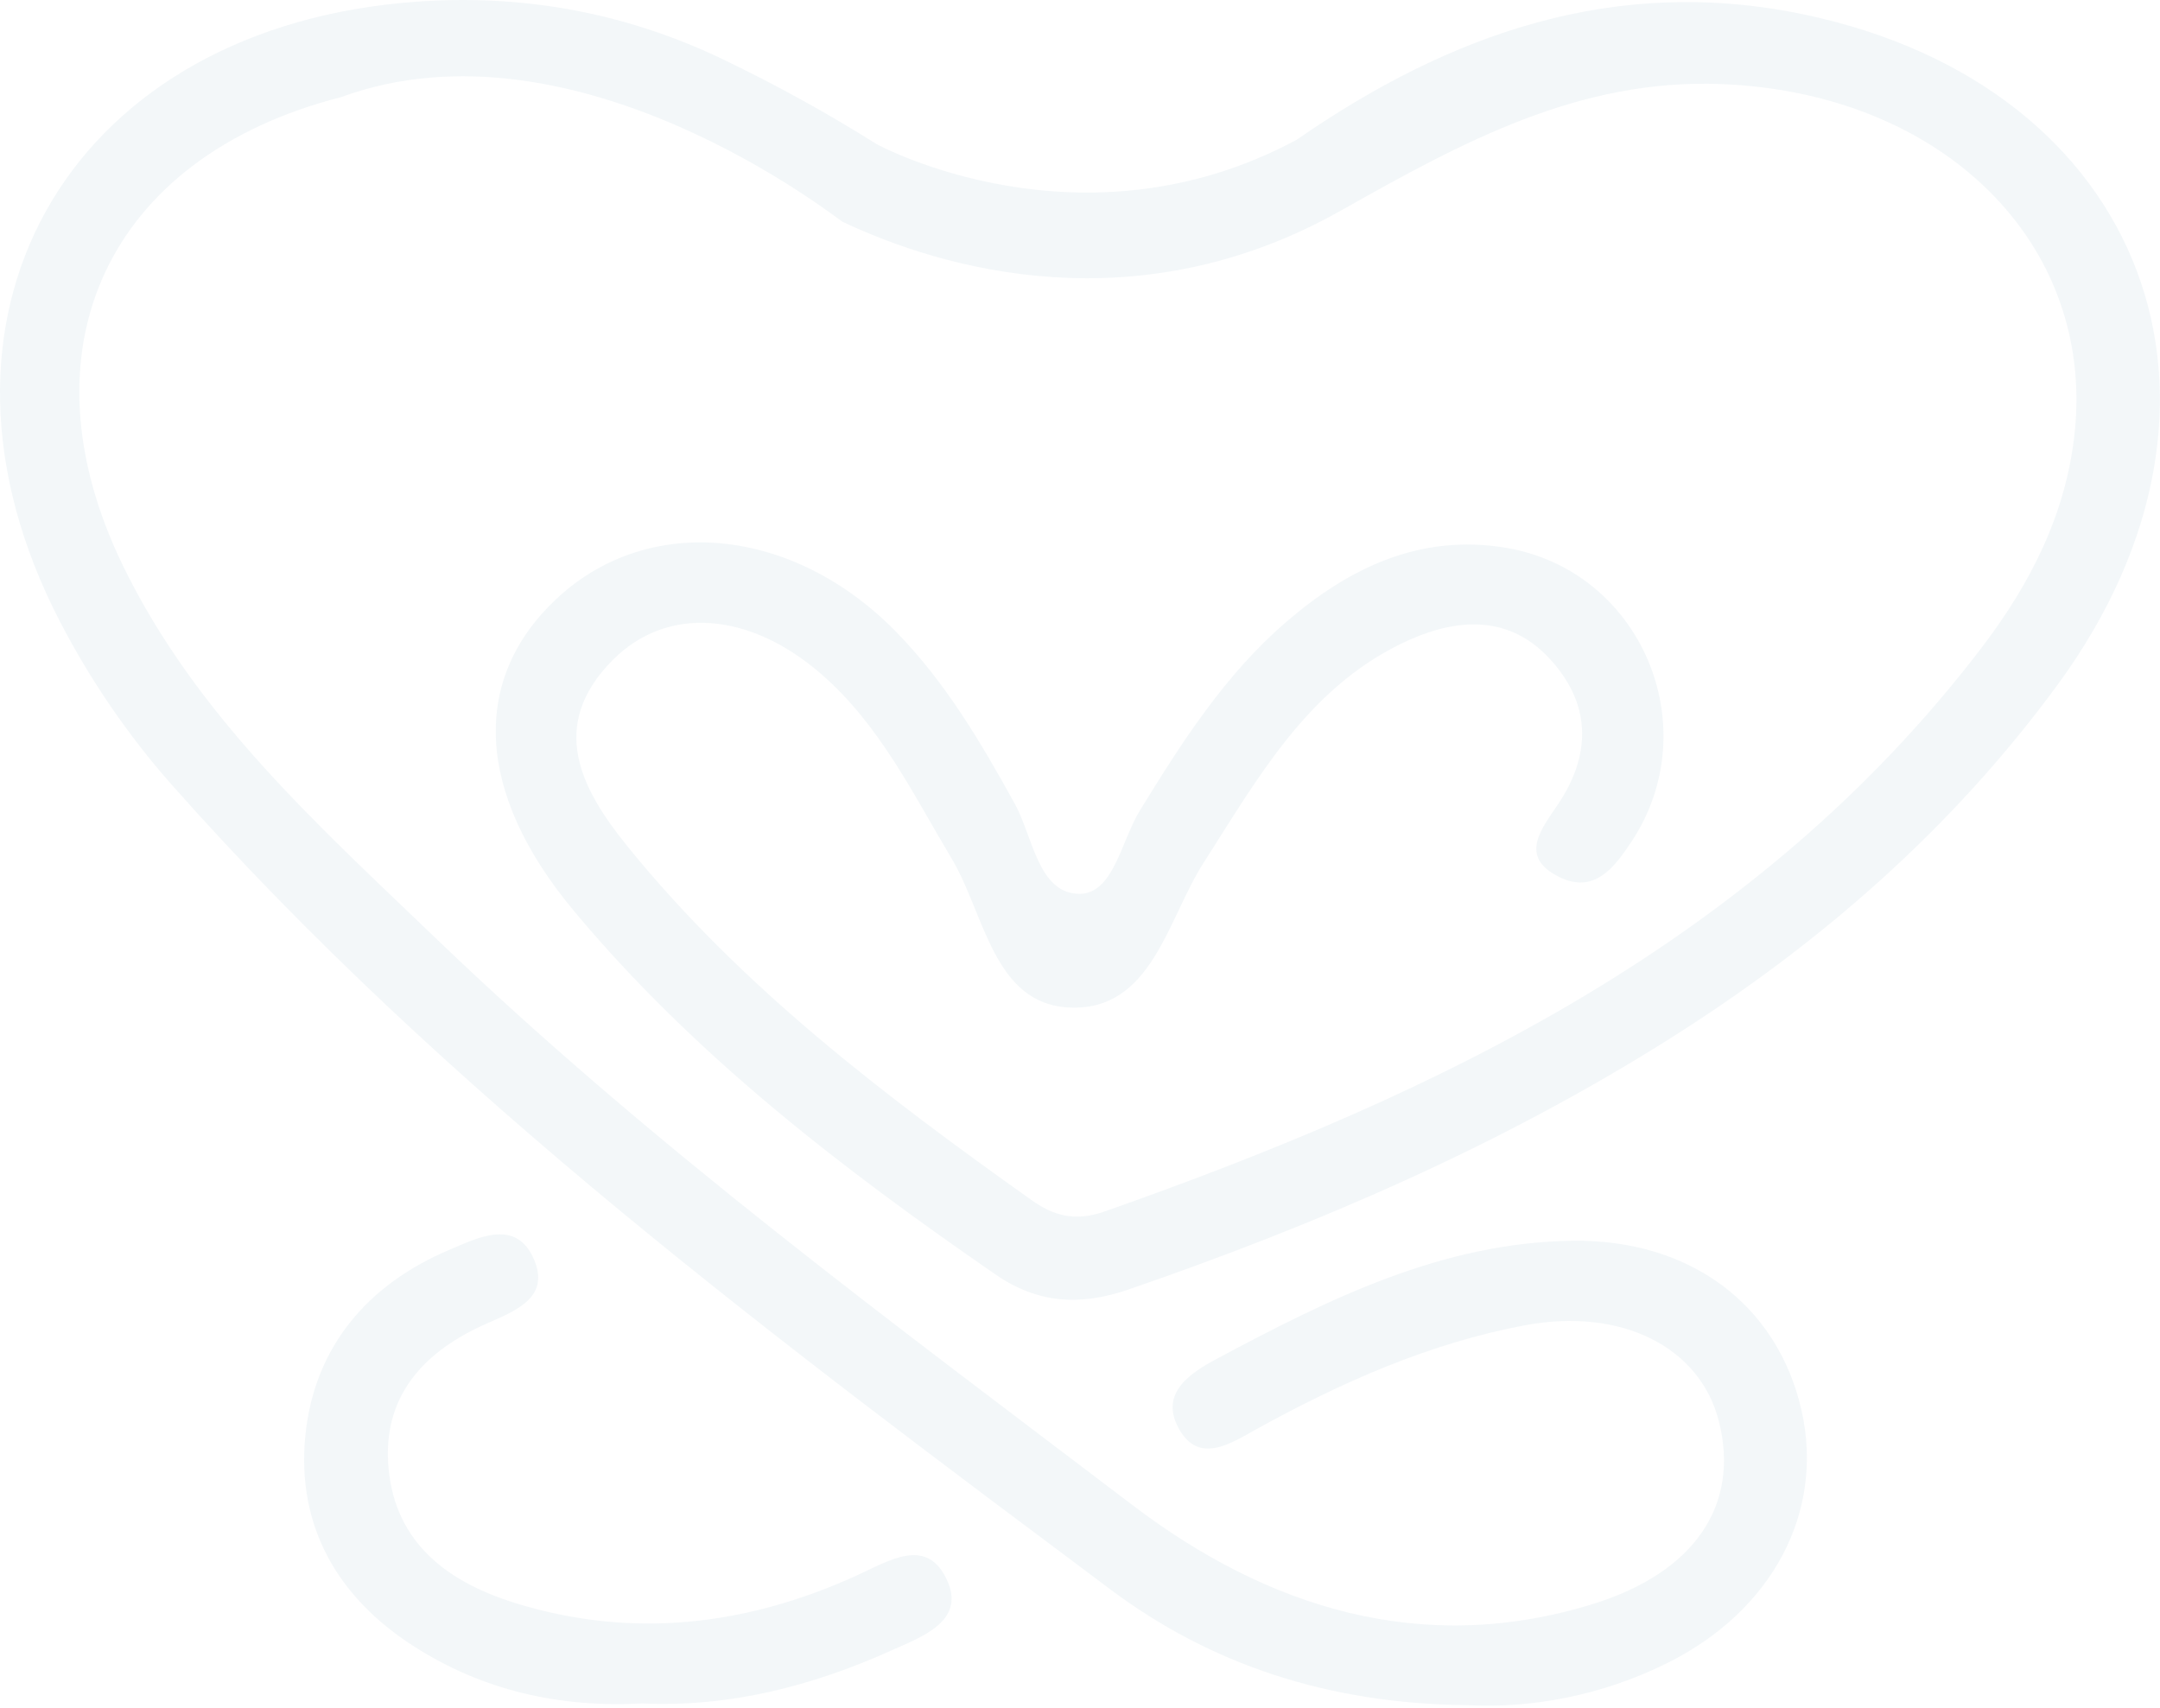 <svg width="473" height="374" viewBox="0 0 473 374" fill="none" xmlns="http://www.w3.org/2000/svg">
<path d="M321.431 373.43C290.747 373.151 264.981 364.419 243.182 348.101C170.816 293.932 98.02 240.055 37.652 171.912C28.094 161.121 19.686 148.809 13.066 136.001C-20.925 70.242 13.968 7.663 88.017 0.637C112.515 -1.685 136.053 2.324 158.199 12.937C169.765 18.483 181.085 24.714 191.944 31.548C192.324 31.784 236.889 55.938 283.946 30.61C317.545 7.329 353.791 -5.506 395.116 3.183C469.868 18.901 495.891 88.039 450.667 149.837C427.502 181.494 398.535 206.734 365.552 227.528C328.427 250.927 288.438 268.176 247.032 282.427C236.507 286.05 227.188 285.444 218.061 279.148C184.364 255.909 151.972 231.041 125.628 199.43C103.965 173.437 103.157 148.624 121.898 131.103C142.021 112.291 173.635 115.262 196.258 138.394C207.033 149.412 214.791 162.558 222.219 176.022C226.189 183.216 227.289 195.522 236.221 195.749C243.788 195.943 245.533 184.14 249.591 177.54C258.78 162.587 268.192 147.82 281.604 136.25C295.327 124.412 310.876 116.861 329.624 119.942C359.337 124.82 373.907 159.11 357.3 184.267C353.447 190.105 349.097 195.749 341.579 192.122C332.306 187.646 337.661 181.416 341.261 176.012C348.737 164.79 348.231 153.736 339.185 144.087C329.692 133.954 317.584 135.699 306.741 141.008C286.103 151.112 275.354 170.537 263.521 189.022C255.627 201.353 252.211 221.453 234.204 220.649C217.532 219.903 215.661 200.218 208.454 188.139C199.871 173.751 192.583 158.572 179.554 147.372C164.057 134.051 146.14 132.553 134.217 144.505C119.865 158.893 127.263 172.798 137.302 185.22C162.296 216.124 193.689 239.931 225.816 262.772C230.457 266.071 235.148 267.686 241.926 265.302C315.664 239.338 384.646 206.28 433.781 142.053C444.641 127.856 452.503 112.424 454.335 94.552C458.575 53.107 425.348 20.341 376.998 18.415C345.864 17.172 320.393 31.016 293.686 46.091C249.062 71.29 206.55 59.01 184.458 48.543C183.605 48.138 126.225 2.366 74.644 21.285C23.498 34.363 3.917 76.573 26.919 123.863C42.955 156.824 69.694 180.741 95.399 205.447C142.819 251.021 195.788 289.923 247.985 329.607C277.413 351.977 311.197 362.827 348.614 351.338C371.221 344.397 381.042 329.503 376.395 311.226C372.301 295.119 355.234 286.219 333.804 290.254C312.907 294.195 293.624 302.777 275.029 313.043C269.59 316.049 262.454 320.892 258.063 312.715C253.963 305.096 260.547 300.737 266.502 297.555C290.981 284.474 315.832 272.077 344.42 271.724C370.258 271.4 389.242 285.869 394.477 308.768C399.589 331.125 388.116 352.688 365.289 364.111C350.554 371.487 334.962 374.147 321.431 373.43Z" fill="#035678" fill-opacity="0.05"/>
<path d="M140.707 373.05C122.524 374.033 105.7 370.219 90.563 360.501C73.937 349.827 64.956 334.245 66.85 314.57C68.738 295.015 80.505 281.253 98.48 273.677C104.526 271.13 113.264 266.512 117.095 276.21C120.231 284.14 113.06 287.014 106.732 289.784C93.057 295.771 83.625 305.557 85.082 321.515C86.606 338.241 98.448 346.658 113.144 351.163C138.563 358.957 163.421 355.996 187.348 345.15C194.795 341.77 203.167 336.208 207.552 346.441C211.308 355.198 201.496 358.604 195.301 361.396C177.942 369.226 159.72 373.929 140.707 373.05Z" fill="#035678" fill-opacity="0.05"/>
</svg>
